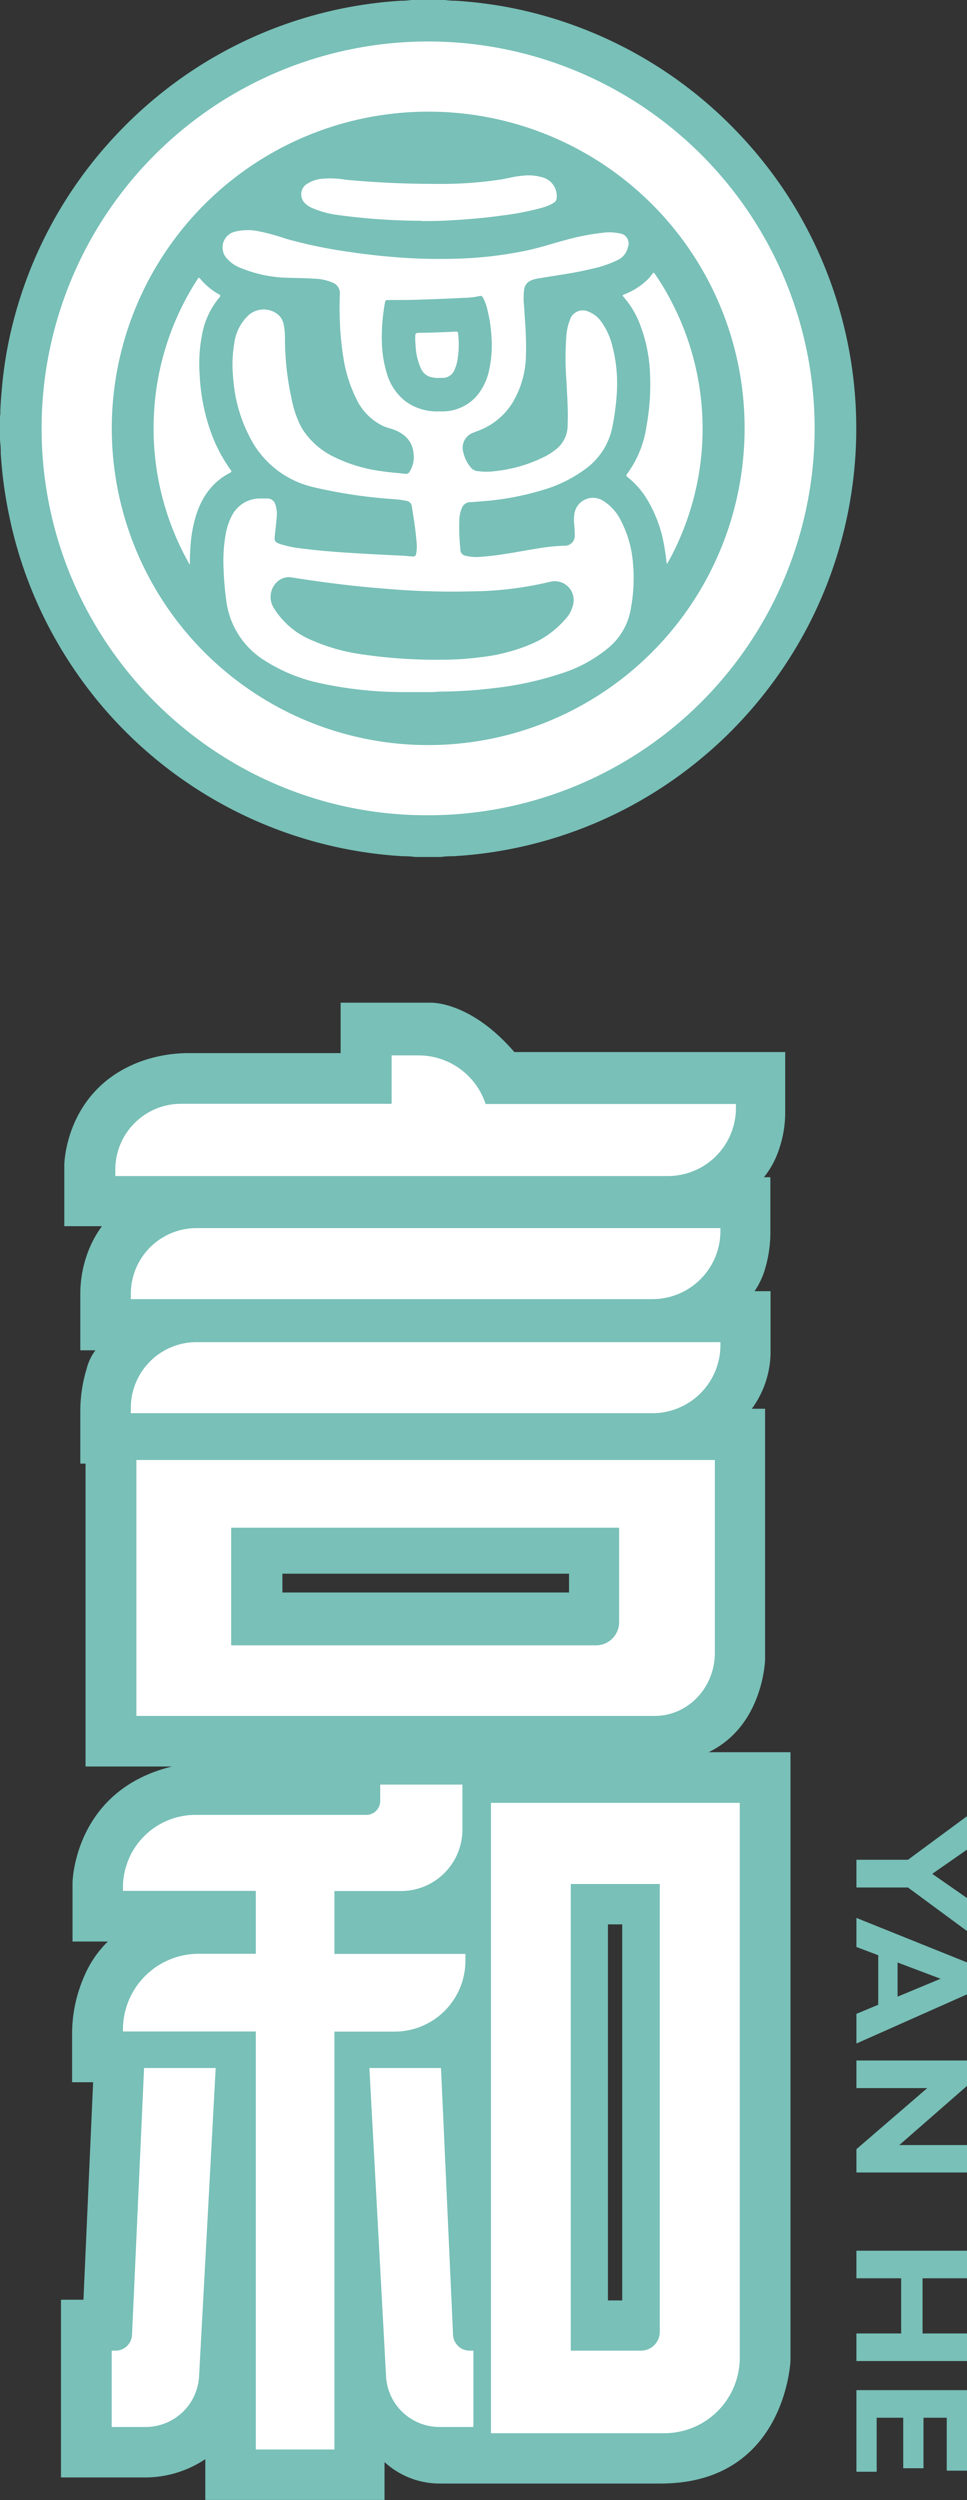 <svg xmlns="http://www.w3.org/2000/svg" viewBox="0 0 200 516.59"><rect x="0" y="0" width="200" height="516.59" fill="#333333" stroke="none"/><defs><style>.cls-1{fill:#78c0b8;}.cls-2{fill:#fff;}</style></defs><g id="图层_2" data-name="图层 2"><g id="图层_1-2" data-name="图层 1"><path class="cls-1" d="M146.55,362.05c11.38-5.48,11.69-19.16,11.69-19.16V291.08H155.5a20,20,0,0,0,3.87-11.43V266.79h-3.31a16.2,16.2,0,0,0,2.27-4.94,26.38,26.38,0,0,0,1-7.5V243.24H158a18.14,18.14,0,0,0,3-5.41,23.62,23.62,0,0,0,1.4-8.16V217.38H106.38c-9.27-10.73-17.5-10.2-17.5-10.2H70.45l0,10.42H39.19a29.35,29.35,0,0,0-9.74,1.6c-16,5.66-16.15,21.47-16.15,21.47v12.69h7.78a22.1,22.1,0,0,0-2.4,4.14,24.5,24.5,0,0,0-2.07,10V279h3.13a10.6,10.6,0,0,0-1.83,3.86,30,30,0,0,0-1.3,8.88v10.68h1.08V365H35.6C15.26,369.92,15,389,15,389v12.17h7.3a22,22,0,0,0-4.68,6.72,29.73,29.73,0,0,0-2.71,12.56v9.79h4.35l-2,44.94H12.61v36.72H29.73a22.42,22.42,0,0,0,12.73-3.78v8.43H79.53v-7.82A16.89,16.89,0,0,0,91,513.16h45.63c25.86,0,26.86-25.38,26.86-25.38V362.05Zm-28.86-33H58.41v-3.89h59.28Zm11,146.27h-2.95v-77.7h2.95Z"/><path class="cls-2" d="M81.6,419.78a14.65,14.65,0,0,0,14.66-14.65v-1.4H69.17v-13H83.1a12.7,12.7,0,0,0,12.54-12.86v-9.13h-17v3.37A2.88,2.88,0,0,1,75.85,375H40.23a15,15,0,0,0-14.8,15.16v.54H52.91v13H41.09a15.66,15.66,0,0,0-15.66,15.66v.39H52.91v86.37H69.17V419.78Z"/><path class="cls-2" d="M27.31,482.4a3.41,3.41,0,0,1-3.37,3.3H23.1v15.77h7.15a11.07,11.07,0,0,0,10.93-10.59l3.43-63.58H29.8Z"/><path class="cls-2" d="M93.7,482.4l-2.49-55.1H76.4l3.44,63.58a11.06,11.06,0,0,0,10.93,10.59h7.14V485.7h-.83A3.42,3.42,0,0,1,93.7,482.4Z"/><path class="cls-2" d="M101.54,372.51V502.76h36A15.6,15.6,0,0,0,153,487V372.51Zm34.92,109.27a3.88,3.88,0,0,1-3.83,3.92H118.05V389.28h18.41Z"/><path class="cls-2" d="M27.06,267.35v1.08H134.94A14.06,14.06,0,0,0,149,254.36v-.6H40.65A13.58,13.58,0,0,0,27.06,267.35Z"/><path class="cls-2" d="M27.06,290.9V292H134.94A14.06,14.06,0,0,0,149,277.92v-.6H40.65A13.58,13.58,0,0,0,27.06,290.9Z"/><path class="cls-2" d="M28.21,354.55H135.42c6.87,0,12.43-5.84,12.43-13.06V301.67H28.21Zm19.6-38.89h80.24v19.39a4.8,4.8,0,0,1-4.68,4.92H47.81Z"/><path class="cls-2" d="M86.56,218.07H81v10H37.44a13.6,13.6,0,0,0-13.59,13.59V243h114.3a14.07,14.07,0,0,0,14.06-14.07v-.82H100.44A14.62,14.62,0,0,0,86.56,218.07Z"/><path class="cls-1" d="M177.13,384.27H187.8l12.2-9v6.91l-7.19,5,7.19,5V399l-12.21-9H177.13Z"/><path class="cls-1" d="M200,412.08l-22.87,10.16v-6.13l4.51-1.88V404l-4.51-1.71v-6L200,405.48Zm-14.36.48,8.89-3.7-8.89-3.36Z"/><path class="cls-1" d="M200,448.89H177.13v-4.82l14.65-12.62H177.13v-5.7H200V431l-14,12.22h14Z"/><path class="cls-1" d="M200,487.85H177.13v-5.7h9.25v-11.4h-9.25v-5.7H200v5.7h-9.19v11.4H200Z"/><path class="cls-1" d="M181.32,510.72h-4.19V493.86H200V510.5h-4.19V499.56H191V510h-4.19V499.56h-5.5Z"/><ellipse class="cls-2" cx="88.54" cy="88.52" rx="83.52" ry="83.54"/><path class="cls-1" d="M85.05,0h7a14.21,14.21,0,0,0,2.17.15,88.58,88.58,0,0,1,11.69,1.51,88.4,88.4,0,0,1,46.94,26,89.17,89.17,0,0,1,9.29,11.59A88.61,88.61,0,0,1,167,129.6,89.38,89.38,0,0,1,151.29,151c-1.86,1.88-3.81,3.66-5.84,5.36a88.09,88.09,0,0,1-51.77,20.56,15.94,15.94,0,0,0-2.49.15H85.85a17.11,17.11,0,0,0-2.48-.15,88.46,88.46,0,0,1-62.12-30.85A89.12,89.12,0,0,1,10,129.37a87.6,87.6,0,0,1-8.14-23A88.81,88.81,0,0,1,.15,93.61,18.37,18.37,0,0,0,0,91v-5a4,4,0,0,0,.07-.48c0-1.58.14-3.14.27-4.71a85.22,85.22,0,0,1,2-12.7A88.24,88.24,0,0,1,24.05,27.85a89,89,0,0,1,17-14.1A88.12,88.12,0,0,1,82.92.15,13.78,13.78,0,0,0,85.05,0Zm3.46,168.45A79.94,79.94,0,1,0,8.61,87.59C8.12,132.36,44.44,168.59,88.51,168.45Z"/><path class="cls-1" d="M154,88.5A65.44,65.44,0,1,1,89.61,23.08,65.34,65.34,0,0,1,154,88.5ZM89.57,143c1.14-.12,2.28-.1,3.42-.13q4.49-.12,8.92-.66a68.07,68.07,0,0,0,14-3,28.75,28.75,0,0,0,10-5.42,13.33,13.33,0,0,0,4.51-7.74,34.63,34.63,0,0,0,.46-10.06,22.76,22.76,0,0,0-2.44-8.37,9.93,9.93,0,0,0-3.76-4.18,3.89,3.89,0,0,0-5.85,2.53,8,8,0,0,0-.09,2.18,20.44,20.44,0,0,1,.13,2.35,2.06,2.06,0,0,1-2.25,2.26,41.32,41.32,0,0,0-5.66.61c-3.81.61-7.59,1.41-11.44,1.68a9.5,9.5,0,0,1-3.1-.19,1.33,1.33,0,0,1-1.21-1.42,44.23,44.23,0,0,1-.21-6.09,7,7,0,0,1,.51-2.34,1.88,1.88,0,0,1,1.77-1.26c.65,0,1.3-.09,2-.14a58.05,58.05,0,0,0,12.94-2.35,28,28,0,0,0,9-4.46A14.06,14.06,0,0,0,126.69,88a49.8,49.8,0,0,0,.86-6.44,31,31,0,0,0-1-10.45,14,14,0,0,0-2.17-4.6,5.7,5.7,0,0,0-2.61-2.09,2.78,2.78,0,0,0-3.9,1.7,11.08,11.08,0,0,0-.72,3.11,60.59,60.59,0,0,0,0,9.43c.14,3,.38,6.07.25,9.11a6.28,6.28,0,0,1-2.24,4.94,14.06,14.06,0,0,1-2.29,1.53,29.52,29.52,0,0,1-10.62,3.12,12.42,12.42,0,0,1-3.28,0,2.16,2.16,0,0,1-1.45-.6,7.53,7.53,0,0,1-1.75-3.51,3.28,3.28,0,0,1,2.07-3.82c.33-.14.69-.27,1-.4A14.2,14.2,0,0,0,106,83.22a19.62,19.62,0,0,0,2.78-10c.06-1.57,0-3.15-.06-4.72-.09-1.75-.22-3.49-.33-5.24a14.84,14.84,0,0,1,0-3.33,2.35,2.35,0,0,1,1.47-2,6.79,6.79,0,0,1,1.59-.42c3.7-.62,7.43-1.09,11.09-2a22.83,22.83,0,0,0,5.13-1.74,3.84,3.84,0,0,0,2.2-2.73,2.07,2.07,0,0,0-1.68-2.81,10,10,0,0,0-3.45-.14,48.25,48.25,0,0,0-8,1.57c-2.52.67-5,1.49-7.56,2.05a81.14,81.14,0,0,1-15.06,1.75,114.38,114.38,0,0,1-11.56-.26c-3.45-.26-6.89-.63-10.31-1.15A97.28,97.28,0,0,1,59,49.29a40.3,40.3,0,0,0-5.4-1.48,11,11,0,0,0-5.2.11,3.35,3.35,0,0,0-1.68,5.24,7.2,7.2,0,0,0,3.11,2.23,27,27,0,0,0,9.68,2c1.85.07,3.71.06,5.56.2a10.16,10.16,0,0,1,3.76.82,2.32,2.32,0,0,1,1.46,2.37c-.07,1.78-.09,3.56,0,5.34A57.75,57.75,0,0,0,71,73.74a28.92,28.92,0,0,0,2.76,8.8A11.76,11.76,0,0,0,79.18,88c.72.33,1.49.49,2.23.76,2.37.88,3.92,2.44,4.14,5.06a5.59,5.59,0,0,1-.85,3.66.83.83,0,0,1-.85.43c-1.67-.2-3.34-.3-5-.56a31.41,31.41,0,0,1-9.89-3,15.8,15.8,0,0,1-6.6-6,21.21,21.21,0,0,1-2.08-6.09,57.78,57.78,0,0,1-1.34-12.23,14.85,14.85,0,0,0-.27-3A3.62,3.62,0,0,0,57.51,65a4.73,4.73,0,0,0-6.17.19,9.63,9.63,0,0,0-2.87,5.64,26.82,26.82,0,0,0-.21,7.59,30.72,30.72,0,0,0,3.48,12.06,19.68,19.68,0,0,0,13.17,10.2,103.8,103.8,0,0,0,16.54,2.46,16.92,16.92,0,0,1,2.73.38,1.26,1.26,0,0,1,1,1.15c.41,2.52.8,5,1,7.59a8,8,0,0,1-.1,2.13c-.12.52-.29.63-.82.59s-1.24-.12-1.86-.15c-3.33-.16-6.67-.33-10-.53-3.54-.22-7.07-.47-10.59-.92a24.89,24.89,0,0,1-4.76-.93c-1.22-.41-1.35-.65-1.2-1.92s.27-2.39.37-3.59a6.25,6.25,0,0,0-.31-2.81A1.68,1.68,0,0,0,55.34,103c-.52,0-1,0-1.56,0A6.5,6.5,0,0,0,48,106.48a12.81,12.81,0,0,0-1.29,3.73,31.21,31.21,0,0,0-.48,7,64,64,0,0,0,.61,7.18,17,17,0,0,0,7.76,12,34.6,34.6,0,0,0,11.89,4.83A80.66,80.66,0,0,0,83.07,143C85.24,143,87.4,143,89.57,143Zm48.33-26.42.27-.43A48.17,48.17,0,0,0,140.7,111a56.78,56.78,0,0,0-2.58-50.08,47.37,47.37,0,0,0-2.62-4.24c-.31-.45-.32-.44-.65,0s-.49.64-.76.93a14.13,14.13,0,0,1-4.93,3.2c-.47.19-.48.21-.14.6a18.37,18.37,0,0,1,3.07,4.93,31.83,31.83,0,0,1,2.37,11.35,47.88,47.88,0,0,1-.78,10.55,21.72,21.72,0,0,1-4,9.7c-.23.29-.12.46.13.65a17.27,17.27,0,0,1,3.94,4.45,27.52,27.52,0,0,1,3.74,10.49C137.66,114.43,137.76,115.42,137.9,116.53Zm-98.75,0,.12,0c0-.89,0-1.77.08-2.66a28.1,28.1,0,0,1,1.1-7.11c1.21-4,3.38-7.2,7.18-9.15.37-.19.24-.35.07-.57a31.85,31.85,0,0,1-4.34-8.54A40.77,40.77,0,0,1,41.3,77.52a31.56,31.56,0,0,1,.56-8.73,16.45,16.45,0,0,1,3.56-7.38c.27-.31.13-.44-.15-.6a13.57,13.57,0,0,1-3.73-3.06c-.39-.48-.39-.48-.73,0l-.07.11a56.39,56.39,0,0,0-8.92,28.28,55,55,0,0,0,.35,9.16A56.88,56.88,0,0,0,38.32,115C38.59,115.53,38.87,116,39.15,116.53Zm48-70.91c1.9,0,3.8,0,5.7-.13,3.64-.19,7.28-.49,10.9-1a55.66,55.66,0,0,0,8.29-1.6,8.74,8.74,0,0,0,2.54-1.07,1.11,1.11,0,0,0,.54-.87,4,4,0,0,0-2.61-4.26,10.28,10.28,0,0,0-4.61-.41c-1.44.11-2.83.51-4.25.75A81.45,81.45,0,0,1,90.81,38c-4.16,0-8.31-.09-12.46-.34-2.28-.14-4.55-.3-6.83-.52a19,19,0,0,0-4.83-.21,6.94,6.94,0,0,0-3.4,1.2A2.57,2.57,0,0,0,63.08,42a5.11,5.11,0,0,0,1.52,1A20,20,0,0,0,70,44.44,130.38,130.38,0,0,0,87.17,45.62Z"/><path class="cls-1" d="M91.54,136.31a105.24,105.24,0,0,1-17.12-1.17,39,39,0,0,1-10-2.88,16.73,16.73,0,0,1-7.87-6.76,4.26,4.26,0,0,1,1.31-5.7,3.5,3.5,0,0,1,2.48-.49c4.21.67,8.42,1.25,12.66,1.71,2.8.31,5.61.54,8.42.76a158.4,158.4,0,0,0,16,.41,72.33,72.33,0,0,0,16.45-2,3.9,3.9,0,0,1,4.74,4.34,6.4,6.4,0,0,1-1.85,3.58,18.85,18.85,0,0,1-7.16,5.08,37.2,37.2,0,0,1-10.27,2.61A59.09,59.09,0,0,1,91.54,136.31Z"/><path class="cls-1" d="M90.81,85a11,11,0,0,1-7.06-2.17A11.32,11.32,0,0,1,80,77.13a23.62,23.62,0,0,1-1-5.91,38.65,38.65,0,0,1,.58-8.46c.12-.76.13-.75.9-.77,2.42,0,4.84,0,7.26-.11,2.81-.08,5.63-.21,8.44-.35a15.18,15.18,0,0,0,3-.36.58.58,0,0,1,.72.35,9.08,9.08,0,0,1,.87,2.33,30.33,30.33,0,0,1,.9,6.15,23.11,23.11,0,0,1-.48,6.32,11.92,11.92,0,0,1-2.8,5.73A9.46,9.46,0,0,1,91.92,85c-.2,0-.39,0-.58,0Zm-.06-6.92c.27,0,.54,0,.8,0A2.63,2.63,0,0,0,94,76.43a8.74,8.74,0,0,0,.56-1.73,19.19,19.19,0,0,0,.19-5.76c0-.36-.21-.44-.53-.42-2.58.14-5.15.23-7.73.25-.39,0-.57.14-.6.53a14.85,14.85,0,0,0,.06,2A12.84,12.84,0,0,0,87,76a3.14,3.14,0,0,0,2.55,2A8.58,8.58,0,0,0,90.75,78.11Z"/></g></g></svg>